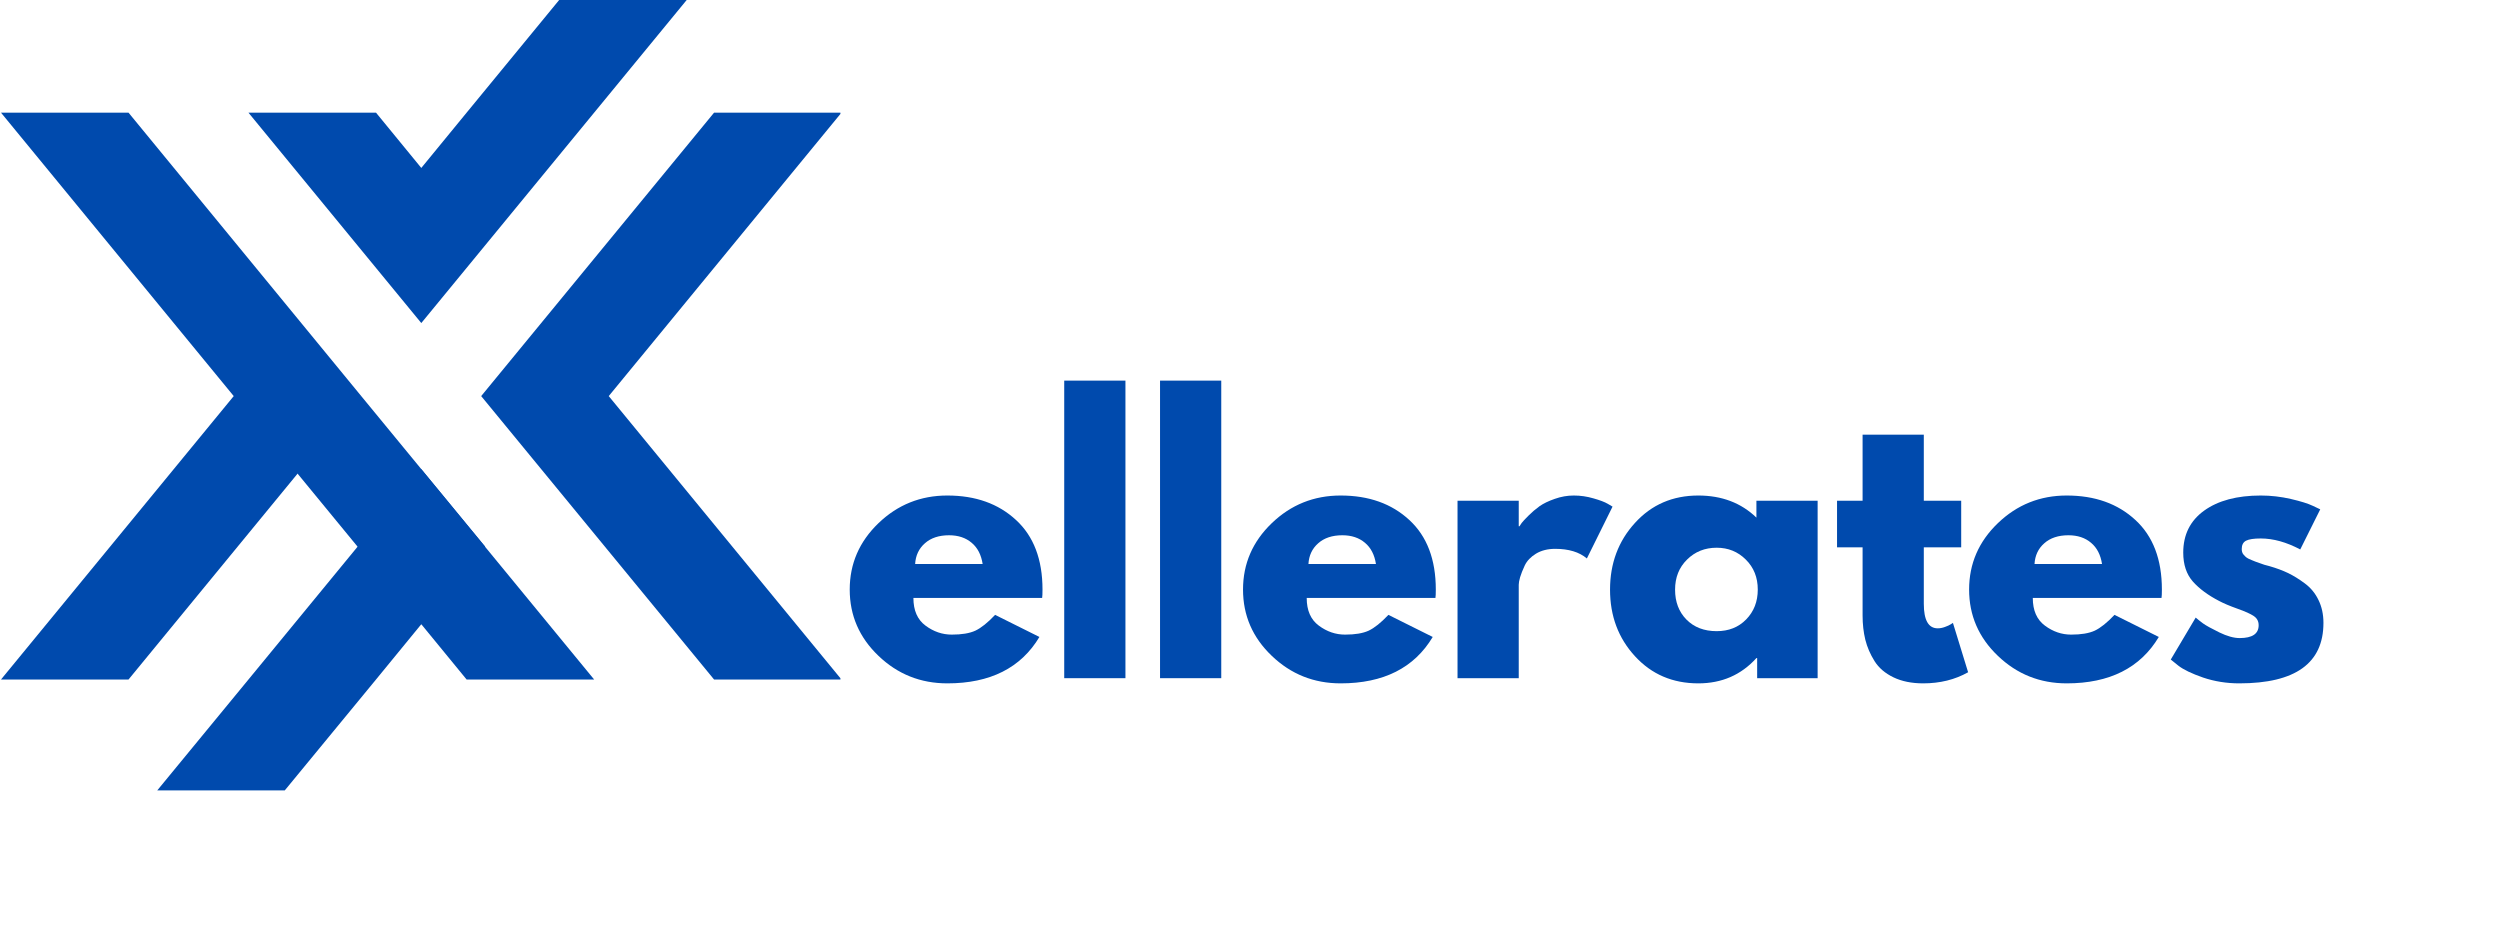 <svg xmlns="http://www.w3.org/2000/svg" xmlns:xlink="http://www.w3.org/1999/xlink" width="422" zoomAndPan="magnify" viewBox="0 0 316.5 117.75" height="157" preserveAspectRatio="xMidYMid meet" version="1.0"><defs><g/><clipPath id="6bd5595df0"><path d="M 0.086 14 L 46 14 L 46 87 L 0.086 87 Z M 0.086 14 " clip-rule="nonzero"/></clipPath><clipPath id="1ef5ce148b"><path d="M 60 14 L 106.398 14 L 106.398 87 L 60 87 Z M 60 14 " clip-rule="nonzero"/></clipPath><clipPath id="79ffc1ed00"><path d="M 19 59 L 76 59 L 76 100.066 L 19 100.066 Z M 19 59 " clip-rule="nonzero"/></clipPath></defs><g clip-path="url(#6bd5595df0)"><path fill="#004aad" d="M 45.734 50.145 L 16.27 14.262 L 0.125 14.262 L 29.59 50.145 L 0.125 86.027 L 16.27 86.027 Z M 45.734 50.145 " fill-opacity="1" fill-rule="nonzero"/></g><g clip-path="url(#1ef5ce148b)"><path fill="#004aad" d="M 90.402 14.262 L 60.918 50.145 L 90.402 86.027 L 106.531 86.027 L 77.066 50.145 L 106.531 14.262 Z M 90.402 14.262 " fill-opacity="1" fill-rule="nonzero"/></g><path fill="#004aad" d="M 53.336 40.898 L 75.219 14.262 L 86.934 0 L 70.789 0 L 59.074 14.262 L 53.336 21.262 L 47.602 14.262 L 31.453 14.262 Z M 53.336 40.898 " fill-opacity="1" fill-rule="nonzero"/><g clip-path="url(#79ffc1ed00)"><path fill="#004aad" d="M 53.336 59.391 L 31.453 86.027 L 19.723 100.289 L 35.867 100.289 L 47.602 86.027 L 53.336 79.027 L 59.074 86.027 L 75.219 86.027 Z M 53.336 59.391 " fill-opacity="1" fill-rule="nonzero"/></g><path fill="#004aad" d="M 53.336 79.027 L 61.422 69.199 L 53.336 59.391 L 45.734 50.145 L 31.453 52.391 Z M 53.336 79.027 " fill-opacity="1" fill-rule="nonzero"/><g fill="#004aad" fill-opacity="1"><g transform="translate(106.575, 85.858)"><g><path d="M 25.359 -10.156 L 9.062 -10.156 C 9.062 -8.582 9.57 -7.414 10.594 -6.656 C 11.613 -5.895 12.723 -5.516 13.922 -5.516 C 15.18 -5.516 16.176 -5.68 16.906 -6.016 C 17.633 -6.359 18.469 -7.023 19.406 -8.016 L 25.016 -5.219 C 22.672 -1.301 18.785 0.656 13.359 0.656 C 9.973 0.656 7.066 -0.504 4.641 -2.828 C 2.211 -5.148 1 -7.945 1 -11.219 C 1 -14.488 2.211 -17.289 4.641 -19.625 C 7.066 -21.957 9.973 -23.125 13.359 -23.125 C 16.922 -23.125 19.816 -22.094 22.047 -20.031 C 24.285 -17.977 25.406 -15.039 25.406 -11.219 C 25.406 -10.688 25.391 -10.332 25.359 -10.156 Z M 9.281 -14.453 L 17.828 -14.453 C 17.648 -15.617 17.188 -16.516 16.438 -17.141 C 15.695 -17.773 14.742 -18.094 13.578 -18.094 C 12.297 -18.094 11.273 -17.754 10.516 -17.078 C 9.754 -16.41 9.344 -15.535 9.281 -14.453 Z M 9.281 -14.453 "/></g></g></g><g fill="#004aad" fill-opacity="1"><g transform="translate(132.106, 85.858)"><g><path d="M 2.625 0 L 2.625 -37.672 L 10.375 -37.672 L 10.375 0 Z M 2.625 0 "/></g></g></g><g fill="#004aad" fill-opacity="1"><g transform="translate(144.236, 85.858)"><g><path d="M 2.625 0 L 2.625 -37.672 L 10.375 -37.672 L 10.375 0 Z M 2.625 0 "/></g></g></g><g fill="#004aad" fill-opacity="1"><g transform="translate(156.367, 85.858)"><g><path d="M 25.359 -10.156 L 9.062 -10.156 C 9.062 -8.582 9.57 -7.414 10.594 -6.656 C 11.613 -5.895 12.723 -5.516 13.922 -5.516 C 15.18 -5.516 16.176 -5.68 16.906 -6.016 C 17.633 -6.359 18.469 -7.023 19.406 -8.016 L 25.016 -5.219 C 22.672 -1.301 18.785 0.656 13.359 0.656 C 9.973 0.656 7.066 -0.504 4.641 -2.828 C 2.211 -5.148 1 -7.945 1 -11.219 C 1 -14.488 2.211 -17.289 4.641 -19.625 C 7.066 -21.957 9.973 -23.125 13.359 -23.125 C 16.922 -23.125 19.816 -22.094 22.047 -20.031 C 24.285 -17.977 25.406 -15.039 25.406 -11.219 C 25.406 -10.688 25.391 -10.332 25.359 -10.156 Z M 9.281 -14.453 L 17.828 -14.453 C 17.648 -15.617 17.188 -16.516 16.438 -17.141 C 15.695 -17.773 14.742 -18.094 13.578 -18.094 C 12.297 -18.094 11.273 -17.754 10.516 -17.078 C 9.754 -16.41 9.344 -15.535 9.281 -14.453 Z M 9.281 -14.453 "/></g></g></g><g fill="#004aad" fill-opacity="1"><g transform="translate(181.898, 85.858)"><g><path d="M 2.625 0 L 2.625 -22.469 L 10.375 -22.469 L 10.375 -19.234 L 10.469 -19.234 C 10.531 -19.348 10.625 -19.488 10.75 -19.656 C 10.883 -19.832 11.172 -20.141 11.609 -20.578 C 12.047 -21.016 12.508 -21.41 13 -21.766 C 13.5 -22.117 14.145 -22.43 14.938 -22.703 C 15.727 -22.984 16.531 -23.125 17.344 -23.125 C 18.188 -23.125 19.016 -23.004 19.828 -22.766 C 20.648 -22.535 21.254 -22.305 21.641 -22.078 L 22.25 -21.719 L 19 -15.156 C 18.039 -15.969 16.703 -16.375 14.984 -16.375 C 14.047 -16.375 13.238 -16.172 12.562 -15.766 C 11.895 -15.359 11.422 -14.863 11.141 -14.281 C 10.867 -13.695 10.672 -13.195 10.547 -12.781 C 10.43 -12.375 10.375 -12.055 10.375 -11.828 L 10.375 0 Z M 2.625 0 "/></g></g></g><g fill="#004aad" fill-opacity="1"><g transform="translate(202.831, 85.858)"><g><path d="M 4.156 -2.781 C 2.051 -5.07 1 -7.879 1 -11.203 C 1 -14.535 2.051 -17.352 4.156 -19.656 C 6.258 -21.969 8.93 -23.125 12.172 -23.125 C 15.148 -23.125 17.602 -22.191 19.531 -20.328 L 19.531 -22.469 L 27.281 -22.469 L 27.281 0 L 19.625 0 L 19.625 -2.547 L 19.531 -2.547 C 17.602 -0.41 15.148 0.656 12.172 0.656 C 8.93 0.656 6.258 -0.488 4.156 -2.781 Z M 10.75 -15.016 C 9.738 -14.023 9.234 -12.754 9.234 -11.203 C 9.234 -9.66 9.711 -8.398 10.672 -7.422 C 11.641 -6.441 12.914 -5.953 14.5 -5.953 C 16.02 -5.953 17.266 -6.445 18.234 -7.438 C 19.211 -8.438 19.703 -9.695 19.703 -11.219 C 19.703 -12.758 19.195 -14.023 18.188 -15.016 C 17.188 -16.016 15.957 -16.516 14.5 -16.516 C 13.008 -16.516 11.758 -16.016 10.75 -15.016 Z M 10.75 -15.016 "/></g></g></g><g fill="#004aad" fill-opacity="1"><g transform="translate(231.866, 85.858)"><g><path d="M 3.938 -22.469 L 3.938 -30.828 L 11.688 -30.828 L 11.688 -22.469 L 16.422 -22.469 L 16.422 -16.562 L 11.688 -16.562 L 11.688 -9.422 C 11.688 -7.348 12.273 -6.312 13.453 -6.312 C 13.742 -6.312 14.047 -6.367 14.359 -6.484 C 14.68 -6.598 14.93 -6.711 15.109 -6.828 L 15.375 -7 L 17.297 -0.75 C 15.629 0.188 13.734 0.656 11.609 0.656 C 10.148 0.656 8.895 0.398 7.844 -0.109 C 6.789 -0.617 5.992 -1.301 5.453 -2.156 C 4.91 -3.02 4.52 -3.926 4.281 -4.875 C 4.051 -5.832 3.938 -6.848 3.938 -7.922 L 3.938 -16.562 L 0.703 -16.562 L 0.703 -22.469 Z M 3.938 -22.469 "/></g></g></g><g fill="#004aad" fill-opacity="1"><g transform="translate(248.289, 85.858)"><g><path d="M 25.359 -10.156 L 9.062 -10.156 C 9.062 -8.582 9.57 -7.414 10.594 -6.656 C 11.613 -5.895 12.723 -5.516 13.922 -5.516 C 15.18 -5.516 16.176 -5.68 16.906 -6.016 C 17.633 -6.359 18.469 -7.023 19.406 -8.016 L 25.016 -5.219 C 22.672 -1.301 18.785 0.656 13.359 0.656 C 9.973 0.656 7.066 -0.504 4.641 -2.828 C 2.211 -5.148 1 -7.945 1 -11.219 C 1 -14.488 2.211 -17.289 4.641 -19.625 C 7.066 -21.957 9.973 -23.125 13.359 -23.125 C 16.922 -23.125 19.816 -22.094 22.047 -20.031 C 24.285 -17.977 25.406 -15.039 25.406 -11.219 C 25.406 -10.688 25.391 -10.332 25.359 -10.156 Z M 9.281 -14.453 L 17.828 -14.453 C 17.648 -15.617 17.188 -16.516 16.438 -17.141 C 15.695 -17.773 14.742 -18.094 13.578 -18.094 C 12.297 -18.094 11.273 -17.754 10.516 -17.078 C 9.754 -16.41 9.344 -15.535 9.281 -14.453 Z M 9.281 -14.453 "/></g></g></g><g fill="#004aad" fill-opacity="1"><g transform="translate(273.82, 85.858)"><g><path d="M 12.391 -23.125 C 13.68 -23.125 14.953 -22.977 16.203 -22.688 C 17.461 -22.395 18.395 -22.102 19 -21.812 L 19.922 -21.375 L 17.391 -16.297 C 15.641 -17.223 13.973 -17.688 12.391 -17.688 C 11.516 -17.688 10.895 -17.594 10.531 -17.406 C 10.164 -17.219 9.984 -16.863 9.984 -16.344 C 9.984 -16.219 10 -16.098 10.031 -15.984 C 10.062 -15.867 10.117 -15.758 10.203 -15.656 C 10.297 -15.551 10.379 -15.461 10.453 -15.391 C 10.523 -15.316 10.645 -15.234 10.812 -15.141 C 10.988 -15.055 11.129 -14.992 11.234 -14.953 C 11.336 -14.91 11.504 -14.844 11.734 -14.75 C 11.973 -14.664 12.148 -14.602 12.266 -14.562 C 12.379 -14.52 12.57 -14.453 12.844 -14.359 C 13.125 -14.273 13.336 -14.219 13.484 -14.188 C 14.391 -13.926 15.176 -13.633 15.844 -13.312 C 16.52 -12.988 17.227 -12.551 17.969 -12 C 18.719 -11.445 19.297 -10.742 19.703 -9.891 C 20.117 -9.047 20.328 -8.082 20.328 -7 C 20.328 -1.895 16.773 0.656 9.672 0.656 C 8.066 0.656 6.539 0.41 5.094 -0.078 C 3.656 -0.578 2.613 -1.078 1.969 -1.578 L 1 -2.359 L 4.156 -7.672 C 4.395 -7.461 4.703 -7.219 5.078 -6.938 C 5.461 -6.664 6.148 -6.285 7.141 -5.797 C 8.129 -5.316 8.988 -5.078 9.719 -5.078 C 11.32 -5.078 12.125 -5.617 12.125 -6.703 C 12.125 -7.203 11.922 -7.586 11.516 -7.859 C 11.109 -8.141 10.414 -8.453 9.438 -8.797 C 8.457 -9.148 7.691 -9.473 7.141 -9.766 C 5.734 -10.492 4.617 -11.316 3.797 -12.234 C 2.984 -13.16 2.578 -14.379 2.578 -15.891 C 2.578 -18.172 3.461 -19.945 5.234 -21.219 C 7.004 -22.488 9.391 -23.125 12.391 -23.125 Z M 12.391 -23.125 "/></g></g></g></svg>